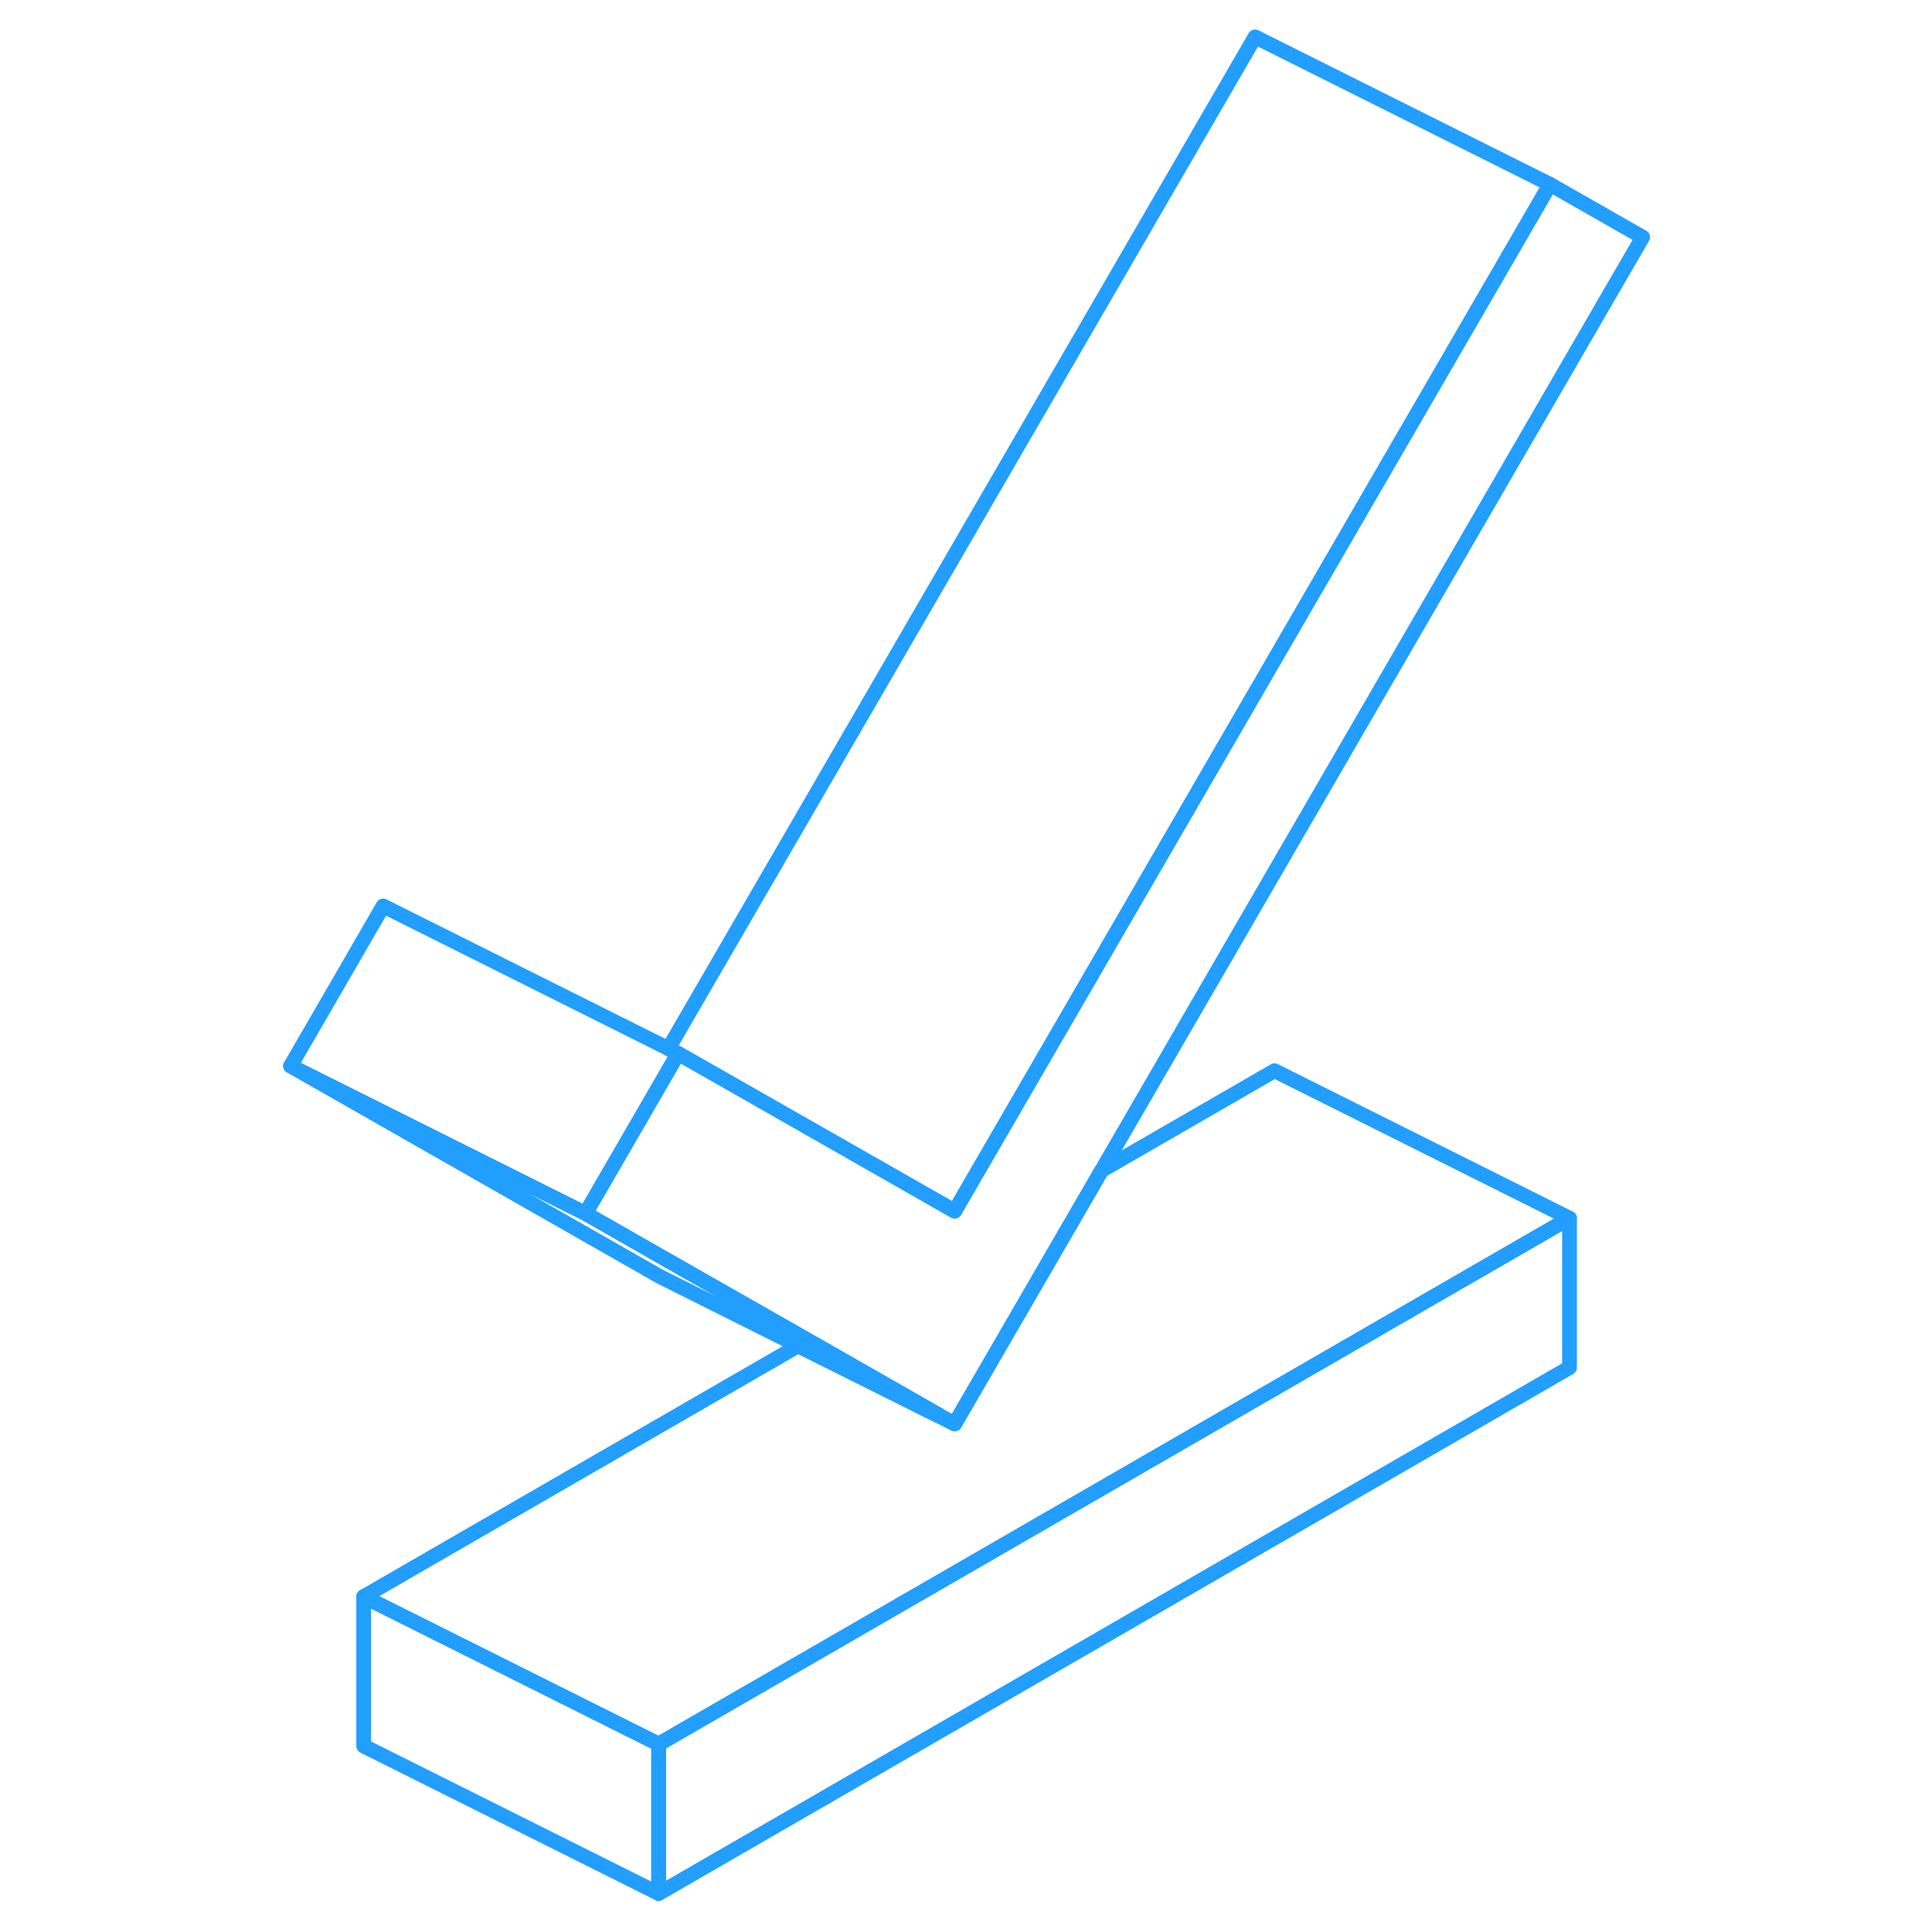 <svg width="48" height="48" viewBox="0 0 97 131" fill="none" xmlns="http://www.w3.org/2000/svg" stroke-width="1px" stroke-linecap="round" stroke-linejoin="round"><path d="M89.42 82.6V92.73L27.66 128.39V118.26L89.42 82.6Z" stroke="#229EFF" stroke-linejoin="round"/><path d="M94.38 16.08L57.69 79.37L48.86 94.6L47.73 96.55L46.6 95.91L37.77 90.87L28.34 85.5L22.7 82.28L28.98 71.43L34.63 74.65L47.73 82.12L88.1 12.5L94.38 16.08Z" stroke="#229EFF" stroke-linejoin="round"/><path d="M27.66 118.26V128.39L7.66 118.39V108.26L27.66 118.26Z" stroke="#229EFF" stroke-linejoin="round"/><path d="M89.42 82.6L27.66 118.26L7.66 108.26L37.12 91.25L46.53 95.95L47.73 96.55L48.86 94.6L57.69 79.37L69.42 72.6L89.42 82.6Z" stroke="#229EFF" stroke-linejoin="round"/><path d="M28.98 71.43L22.7 82.28L2.7 72.28L8.98 61.43L28.32 71.1L28.98 71.43Z" stroke="#229EFF" stroke-linejoin="round"/><path d="M46.6 95.91L46.53 95.95L37.12 91.25L27.73 86.55L2.7 72.28L22.7 82.28L28.34 85.5L37.77 90.87L46.6 95.91Z" stroke="#229EFF" stroke-linejoin="round"/><path d="M88.1 12.5L47.73 82.12L34.63 74.65L28.98 71.43L28.32 71.1L68.1 2.5L88.1 12.5Z" stroke="#229EFF" stroke-linejoin="round"/></svg>